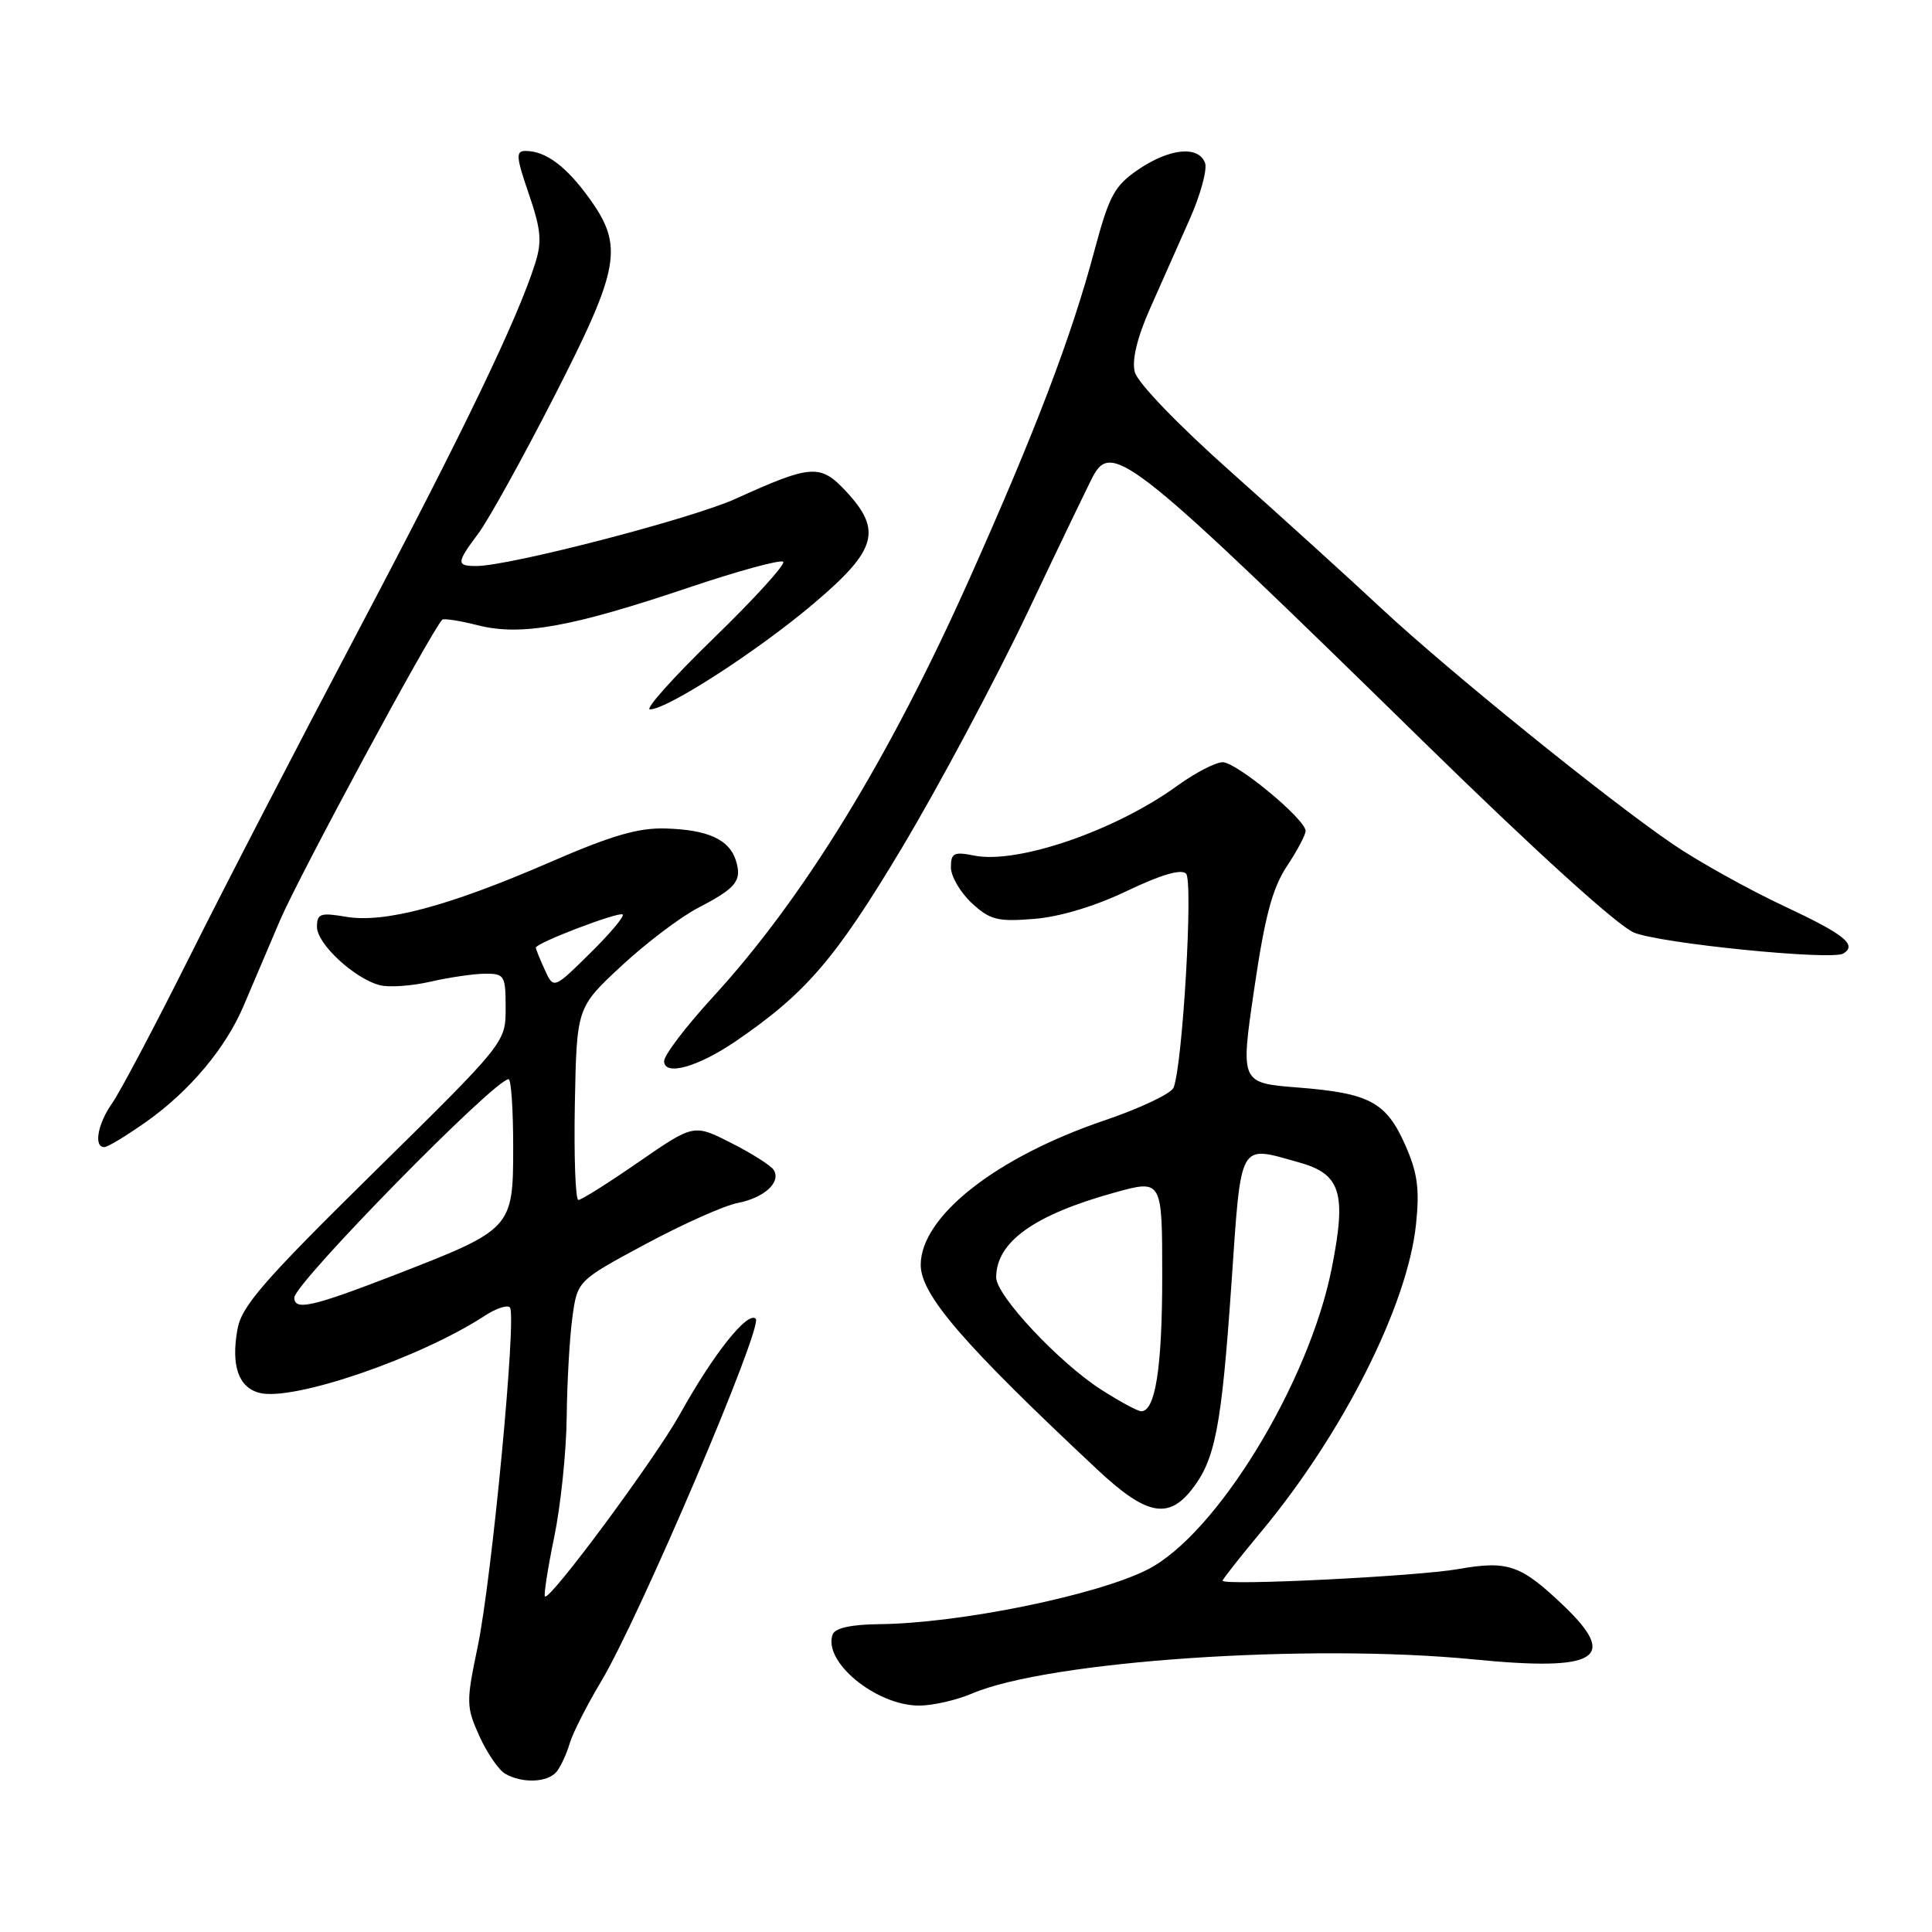 <?xml version="1.0" encoding="UTF-8" standalone="no"?>
<!DOCTYPE svg PUBLIC "-//W3C//DTD SVG 1.1//EN" "http://www.w3.org/Graphics/SVG/1.1/DTD/svg11.dtd" >
<svg xmlns="http://www.w3.org/2000/svg" xmlns:xlink="http://www.w3.org/1999/xlink" version="1.1" viewBox="0 0 256 256">
 <g >
 <path fill="currentColor"
d=" M 73.76 234.75 C 74.31 234.06 75.09 232.38 75.49 231.00 C 75.90 229.62 77.77 225.95 79.64 222.82 C 84.65 214.49 101.16 175.76 100.14 174.74 C 99.08 173.68 94.52 179.42 90.11 187.36 C 86.84 193.25 72.84 212.17 72.21 211.54 C 72.03 211.36 72.58 207.81 73.44 203.65 C 74.30 199.49 75.04 192.35 75.09 187.79 C 75.14 183.23 75.47 177.30 75.84 174.60 C 76.50 169.71 76.50 169.71 85.50 164.87 C 90.45 162.21 95.95 159.75 97.71 159.41 C 101.27 158.72 103.53 156.66 102.52 155.02 C 102.15 154.44 99.62 152.83 96.89 151.45 C 91.93 148.93 91.93 148.93 84.64 153.96 C 80.64 156.73 77.04 159.00 76.64 159.00 C 76.25 159.00 76.04 153.26 76.17 146.25 C 76.42 133.50 76.42 133.50 82.33 128.00 C 85.58 124.98 90.18 121.49 92.55 120.27 C 97.59 117.65 98.35 116.69 97.50 113.99 C 96.62 111.23 93.80 109.95 88.24 109.78 C 84.59 109.66 81.03 110.70 72.80 114.28 C 59.43 120.08 50.97 122.34 45.86 121.48 C 42.45 120.90 42.00 121.06 42.00 122.82 C 42.00 125.08 47.01 129.71 50.36 130.55 C 51.57 130.86 54.58 130.64 57.03 130.08 C 59.49 129.51 62.74 129.04 64.25 129.02 C 66.85 129.00 67.00 129.25 67.00 133.57 C 67.00 138.14 67.00 138.14 49.55 155.32 C 34.86 169.78 32.00 173.08 31.46 176.16 C 30.60 180.99 31.61 183.86 34.41 184.57 C 38.88 185.69 55.68 179.93 64.21 174.36 C 65.70 173.38 67.21 172.88 67.56 173.23 C 68.50 174.17 65.18 209.17 63.29 218.22 C 61.76 225.54 61.77 226.16 63.51 230.02 C 64.52 232.26 66.06 234.51 66.92 235.02 C 69.18 236.34 72.59 236.21 73.76 234.75 Z  M 128.78 224.41 C 138.88 220.08 173.42 217.73 195.28 219.88 C 211.61 221.49 214.52 219.78 207.25 212.82 C 201.52 207.34 199.84 206.75 193.23 207.91 C 187.71 208.88 162.00 210.15 162.00 209.45 C 162.00 209.26 164.30 206.33 167.12 202.95 C 177.95 189.94 186.52 172.93 187.63 162.22 C 188.12 157.55 187.83 155.41 186.22 151.76 C 183.68 146.02 181.49 144.85 171.96 144.10 C 164.36 143.50 164.36 143.50 166.19 131.04 C 167.59 121.48 168.59 117.71 170.50 114.81 C 171.88 112.74 173.00 110.62 173.00 110.11 C 173.00 108.57 163.86 101.00 162.01 101.00 C 161.07 101.00 158.35 102.41 155.98 104.13 C 147.79 110.07 134.83 114.52 129.09 113.37 C 126.40 112.83 126.00 113.03 126.00 114.92 C 126.00 116.12 127.24 118.24 128.75 119.65 C 131.17 121.89 132.16 122.15 137.00 121.76 C 140.42 121.49 145.08 120.09 149.34 118.05 C 153.81 115.91 156.51 115.11 157.16 115.76 C 158.12 116.72 156.72 140.97 155.51 144.11 C 155.21 144.90 151.07 146.86 146.32 148.47 C 131.96 153.35 122.02 161.17 122.00 167.60 C 122.00 171.56 127.63 178.09 145.43 194.75 C 151.84 200.75 154.78 201.37 157.91 197.38 C 161.02 193.43 161.85 189.14 163.16 170.28 C 164.49 150.97 164.05 151.77 172.08 154.01 C 177.68 155.56 178.45 158.04 176.46 168.06 C 173.44 183.27 161.20 203.31 152.08 207.96 C 145.35 211.39 127.06 215.12 116.47 215.21 C 112.83 215.25 110.66 215.72 110.34 216.55 C 108.97 220.14 116.05 225.99 121.78 226.00 C 123.59 226.00 126.74 225.28 128.78 224.41 Z  M 19.52 148.54 C 25.15 144.53 29.88 138.89 32.24 133.37 C 33.15 131.24 35.33 126.12 37.08 122.00 C 39.56 116.19 56.92 83.99 58.59 82.12 C 58.77 81.91 60.92 82.24 63.35 82.86 C 69.06 84.30 75.71 83.10 91.34 77.83 C 97.85 75.64 103.45 74.11 103.78 74.44 C 104.10 74.77 99.98 79.31 94.61 84.52 C 89.24 89.73 85.42 94.00 86.12 94.00 C 88.41 94.00 100.36 86.28 107.75 80.03 C 116.20 72.89 116.95 70.29 112.07 65.07 C 108.69 61.45 107.50 61.54 97.45 66.10 C 91.59 68.75 67.51 75.00 63.12 75.00 C 60.44 75.00 60.46 74.58 63.39 70.68 C 64.70 68.93 69.20 60.81 73.39 52.63 C 82.19 35.42 82.68 32.62 78.03 26.20 C 74.98 21.99 72.28 20.00 69.62 20.00 C 68.32 20.00 68.39 20.81 70.07 25.69 C 71.69 30.43 71.84 31.99 70.90 34.94 C 68.57 42.30 61.38 57.23 47.54 83.45 C 39.68 98.33 29.54 117.92 25.01 127.00 C 20.47 136.07 15.91 144.69 14.88 146.15 C 12.94 148.90 12.38 152.00 13.82 152.00 C 14.28 152.00 16.84 150.44 19.52 148.54 Z  M 97.50 137.96 C 106.81 131.59 110.70 127.06 119.51 112.34 C 124.38 104.20 131.90 90.11 136.22 81.02 C 140.53 71.93 144.43 63.83 144.89 63.00 C 147.40 58.44 150.42 60.88 188.49 98.15 C 203.37 112.72 214.32 122.65 216.51 123.57 C 219.97 125.01 242.72 127.29 244.25 126.35 C 246.12 125.19 244.41 123.82 236.39 120.06 C 231.66 117.84 225.02 114.15 221.64 111.84 C 212.97 105.93 191.89 88.87 182.96 80.54 C 178.82 76.67 169.92 68.60 163.20 62.61 C 156.09 56.29 150.71 50.70 150.36 49.28 C 149.96 47.71 150.68 44.74 152.37 40.92 C 153.82 37.66 156.19 32.33 157.63 29.07 C 159.08 25.81 160.00 22.43 159.67 21.57 C 158.78 19.27 154.98 19.65 150.85 22.45 C 147.67 24.62 146.98 25.88 145.02 33.20 C 141.97 44.62 137.24 57.04 128.46 76.69 C 117.79 100.57 106.45 119.06 94.41 132.17 C 90.89 136.01 88.00 139.81 88.00 140.60 C 88.00 142.64 92.48 141.39 97.50 137.96 Z  M 39.00 171.94 C 39.00 170.06 65.54 143.00 67.39 143.00 C 67.73 143.00 68.00 147.02 68.00 151.93 C 68.00 162.78 67.90 162.89 52.41 168.90 C 41.38 173.17 39.00 173.71 39.00 171.94 Z  M 72.18 128.49 C 71.53 127.07 71.00 125.75 71.00 125.57 C 71.00 124.95 82.07 120.73 82.51 121.18 C 82.76 121.42 80.79 123.75 78.15 126.35 C 73.36 131.07 73.36 131.07 72.18 128.49 Z  M 145.95 184.16 C 140.34 180.57 132.00 171.67 132.00 169.27 C 132.00 164.57 137.01 160.98 147.66 158.03 C 154.00 156.27 154.00 156.27 154.00 169.07 C 154.00 181.16 153.10 187.00 151.22 187.00 C 150.76 187.00 148.39 185.72 145.95 184.16 Z "/>
</g>
</svg>